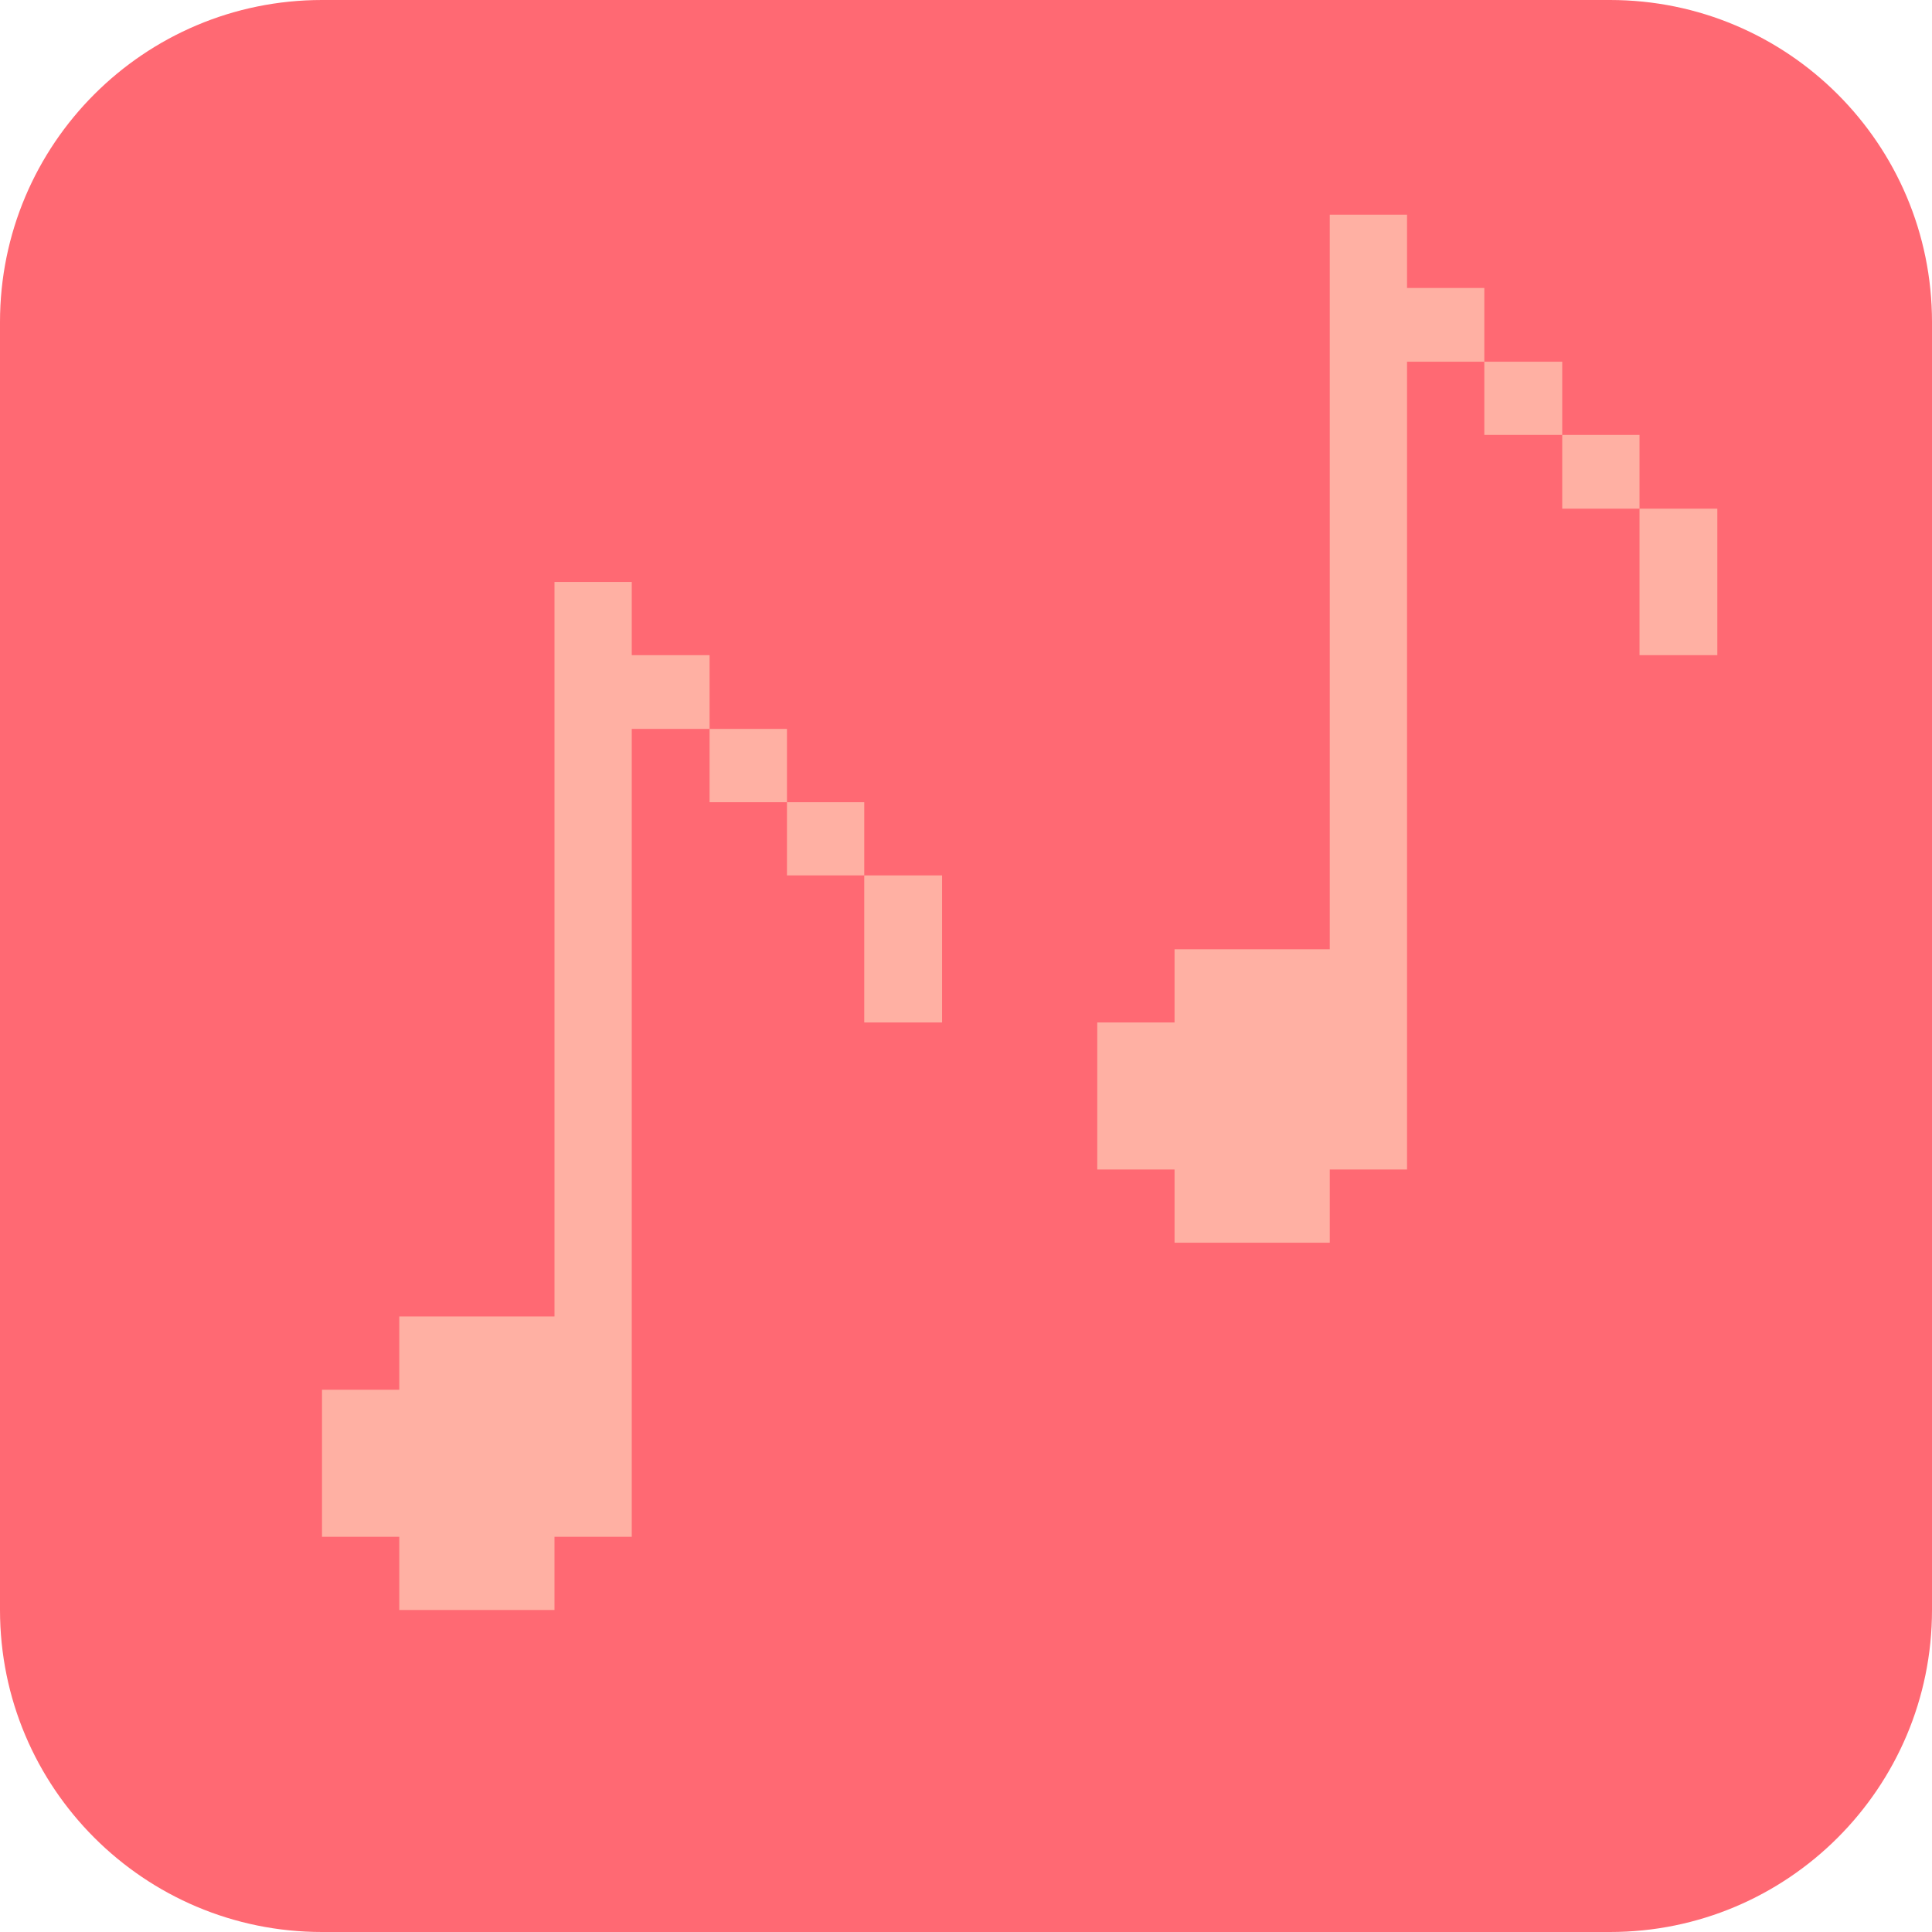 <svg width="18" height="18" viewBox="0 0 18 18" fill="none" xmlns="http://www.w3.org/2000/svg">
<path d="M0 3C0 1.343 1.343 0 3 0H15C16.657 0 18 1.343 18 3V15C18 16.657 16.657 18 15 18H3C1.343 18 0 16.657 0 15V3Z" fill="#FF6973"/>
<path d="M15.275 4.739H16V6.104H15.275V4.739Z" fill="#FFB0A3"/>
<path d="M14.555 4.052H15.275L15.275 4.739L14.555 4.739V4.052Z" fill="#FFB0A3"/>
<path d="M13.829 3.37H14.555L14.555 4.052L13.829 4.052V3.37Z" fill="#FFB0A3"/>
<path d="M10.943 11.578H12.389V10.896H13.109V3.37L13.829 3.37L13.829 2.683H13.109V2H12.389V8.844H10.943V9.526H10.223V10.896H10.943V11.578Z" fill="#FFB0A3"/>
<path d="M8.052 8.156H8.777V9.526H8.052V8.156Z" fill="#FFB0A3"/>
<path d="M7.332 7.474H8.052L8.052 8.156L7.332 8.156V7.474Z" fill="#FFB0A3"/>
<path d="M6.611 6.791H7.332L7.332 7.474L6.611 7.474V6.791Z" fill="#FFB0A3"/>
<path d="M3.72 15H5.166V14.318H5.886V6.791L6.611 6.791L6.611 6.104H5.886V5.422H5.166V12.265H3.72V12.948H3V14.318H3.72V15Z" fill="#FFB0A3"/>
</svg>
